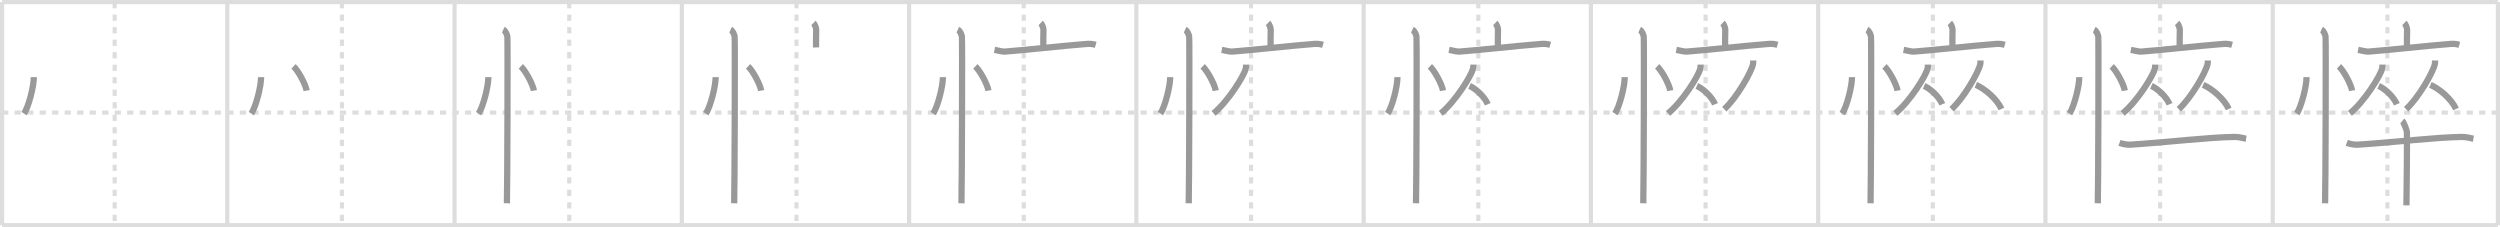 <svg width="1199px" height="109px" viewBox="0 0 1199 109" xmlns="http://www.w3.org/2000/svg" xmlns:xlink="http://www.w3.org/1999/xlink" xml:space="preserve" version="1.1" baseProfile="full">
<line x1="1" y1="1" x2="1198" y2="1" style="stroke:#ddd;stroke-width:2"></line>
<line x1="1" y1="1" x2="1" y2="108" style="stroke:#ddd;stroke-width:2"></line>
<line x1="1" y1="108" x2="1198" y2="108" style="stroke:#ddd;stroke-width:2"></line>
<line x1="1198" y1="1" x2="1198" y2="108" style="stroke:#ddd;stroke-width:2"></line>
<line x1="109" y1="1" x2="109" y2="108" style="stroke:#ddd;stroke-width:2"></line>
<line x1="218" y1="1" x2="218" y2="108" style="stroke:#ddd;stroke-width:2"></line>
<line x1="327" y1="1" x2="327" y2="108" style="stroke:#ddd;stroke-width:2"></line>
<line x1="436" y1="1" x2="436" y2="108" style="stroke:#ddd;stroke-width:2"></line>
<line x1="545" y1="1" x2="545" y2="108" style="stroke:#ddd;stroke-width:2"></line>
<line x1="654" y1="1" x2="654" y2="108" style="stroke:#ddd;stroke-width:2"></line>
<line x1="763" y1="1" x2="763" y2="108" style="stroke:#ddd;stroke-width:2"></line>
<line x1="872" y1="1" x2="872" y2="108" style="stroke:#ddd;stroke-width:2"></line>
<line x1="981" y1="1" x2="981" y2="108" style="stroke:#ddd;stroke-width:2"></line>
<line x1="1090" y1="1" x2="1090" y2="108" style="stroke:#ddd;stroke-width:2"></line>
<line x1="1" y1="54" x2="1198" y2="54" style="stroke:#ddd;stroke-width:2;stroke-dasharray:3 3"></line>
<line x1="55" y1="1" x2="55" y2="108" style="stroke:#ddd;stroke-width:2;stroke-dasharray:3 3"></line>
<line x1="164" y1="1" x2="164" y2="108" style="stroke:#ddd;stroke-width:2;stroke-dasharray:3 3"></line>
<line x1="273" y1="1" x2="273" y2="108" style="stroke:#ddd;stroke-width:2;stroke-dasharray:3 3"></line>
<line x1="382" y1="1" x2="382" y2="108" style="stroke:#ddd;stroke-width:2;stroke-dasharray:3 3"></line>
<line x1="491" y1="1" x2="491" y2="108" style="stroke:#ddd;stroke-width:2;stroke-dasharray:3 3"></line>
<line x1="600" y1="1" x2="600" y2="108" style="stroke:#ddd;stroke-width:2;stroke-dasharray:3 3"></line>
<line x1="709" y1="1" x2="709" y2="108" style="stroke:#ddd;stroke-width:2;stroke-dasharray:3 3"></line>
<line x1="818" y1="1" x2="818" y2="108" style="stroke:#ddd;stroke-width:2;stroke-dasharray:3 3"></line>
<line x1="927" y1="1" x2="927" y2="108" style="stroke:#ddd;stroke-width:2;stroke-dasharray:3 3"></line>
<line x1="1036" y1="1" x2="1036" y2="108" style="stroke:#ddd;stroke-width:2;stroke-dasharray:3 3"></line>
<line x1="1145" y1="1" x2="1145" y2="108" style="stroke:#ddd;stroke-width:2;stroke-dasharray:3 3"></line>
<path d="M16.22,37c0.03,4.31-2.47,14.14-4.69,17.5" style="fill:none;stroke:#999;stroke-width:3"></path>

<path d="M125.22,37c0.03,4.31-2.47,14.14-4.69,17.5" style="fill:none;stroke:#999;stroke-width:3"></path>
<path d="M140.77,31.83c2.22,2.05,5.74,8.44,6.29,11.63" style="fill:none;stroke:#999;stroke-width:3"></path>

<path d="M234.22,37c0.03,4.31-2.47,14.14-4.69,17.5" style="fill:none;stroke:#999;stroke-width:3"></path>
<path d="M249.77,31.83c2.22,2.05,5.74,8.44,6.29,11.63" style="fill:none;stroke:#999;stroke-width:3"></path>
<path d="M241.37,14.25c1.09,0.5,1.74,2.25,1.96,3.25c0.22,1,0,73.75-0.22,80" style="fill:none;stroke:#999;stroke-width:3"></path>

<path d="M343.22,37c0.03,4.31-2.47,14.14-4.69,17.5" style="fill:none;stroke:#999;stroke-width:3"></path>
<path d="M358.77,31.83c2.22,2.05,5.74,8.44,6.29,11.63" style="fill:none;stroke:#999;stroke-width:3"></path>
<path d="M350.37,14.25c1.09,0.5,1.74,2.25,1.96,3.25c0.22,1,0,73.75-0.22,80" style="fill:none;stroke:#999;stroke-width:3"></path>
<path d="M390.14,11c0.49,0.47,1.3,2.26,1.3,3.19c0,3.41-0.16,5.69-0.06,8.57" style="fill:none;stroke:#999;stroke-width:3"></path>

<path d="M452.22,37c0.03,4.31-2.47,14.14-4.69,17.5" style="fill:none;stroke:#999;stroke-width:3"></path>
<path d="M467.77,31.83c2.22,2.05,5.74,8.44,6.29,11.63" style="fill:none;stroke:#999;stroke-width:3"></path>
<path d="M459.37,14.25c1.09,0.5,1.74,2.25,1.96,3.25c0.22,1,0,73.75-0.22,80" style="fill:none;stroke:#999;stroke-width:3"></path>
<path d="M499.14,11c0.49,0.47,1.3,2.26,1.3,3.19c0,3.41-0.16,5.69-0.06,8.57" style="fill:none;stroke:#999;stroke-width:3"></path>
<path d="M476.96,23.91c1.79,0.34,3.85,0.92,4.99,0.83C492.0,24,509.25,22,521.14,21.08c1.93-0.15,2.92,0.03,4.36,0.43" style="fill:none;stroke:#999;stroke-width:3"></path>

<path d="M561.22,37c0.03,4.31-2.47,14.14-4.69,17.5" style="fill:none;stroke:#999;stroke-width:3"></path>
<path d="M576.77,31.83c2.22,2.05,5.74,8.44,6.29,11.63" style="fill:none;stroke:#999;stroke-width:3"></path>
<path d="M568.37,14.25c1.09,0.5,1.74,2.25,1.96,3.25c0.22,1,0,73.75-0.22,80" style="fill:none;stroke:#999;stroke-width:3"></path>
<path d="M608.14,11c0.49,0.47,1.3,2.26,1.3,3.19c0,3.41-0.16,5.69-0.06,8.57" style="fill:none;stroke:#999;stroke-width:3"></path>
<path d="M585.96,23.91c1.79,0.34,3.85,0.92,4.99,0.83C601.0,24,618.25,22,630.14,21.08c1.93-0.15,2.92,0.03,4.36,0.43" style="fill:none;stroke:#999;stroke-width:3"></path>
<path d="M597.61,30.99c0,0.59,0.04,1.07-0.12,1.78c-0.83,3.71-8.72,16.11-15.48,21.6" style="fill:none;stroke:#999;stroke-width:3"></path>

<path d="M670.22,37c0.03,4.31-2.47,14.14-4.69,17.5" style="fill:none;stroke:#999;stroke-width:3"></path>
<path d="M685.77,31.83c2.22,2.05,5.74,8.44,6.29,11.63" style="fill:none;stroke:#999;stroke-width:3"></path>
<path d="M677.37,14.25c1.09,0.5,1.74,2.25,1.96,3.25c0.22,1,0,73.75-0.22,80" style="fill:none;stroke:#999;stroke-width:3"></path>
<path d="M717.14,11c0.49,0.47,1.3,2.26,1.3,3.19c0,3.41-0.16,5.69-0.06,8.57" style="fill:none;stroke:#999;stroke-width:3"></path>
<path d="M694.96,23.91c1.79,0.34,3.85,0.92,4.99,0.83C710.0,24,727.25,22,739.14,21.08c1.93-0.15,2.92,0.03,4.36,0.43" style="fill:none;stroke:#999;stroke-width:3"></path>
<path d="M706.61,30.99c0,0.59,0.04,1.07-0.12,1.78c-0.83,3.71-8.72,16.11-15.48,21.6" style="fill:none;stroke:#999;stroke-width:3"></path>
<path d="M704.8,41.21c3.16,1.42,7.19,5.2,8.73,8.79" style="fill:none;stroke:#999;stroke-width:3"></path>

<path d="M779.22,37c0.03,4.31-2.47,14.14-4.69,17.5" style="fill:none;stroke:#999;stroke-width:3"></path>
<path d="M794.77,31.83c2.22,2.05,5.74,8.44,6.29,11.63" style="fill:none;stroke:#999;stroke-width:3"></path>
<path d="M786.37,14.25c1.09,0.5,1.74,2.25,1.96,3.25c0.22,1,0,73.75-0.22,80" style="fill:none;stroke:#999;stroke-width:3"></path>
<path d="M826.14,11c0.49,0.47,1.3,2.26,1.3,3.19c0,3.41-0.16,5.69-0.06,8.57" style="fill:none;stroke:#999;stroke-width:3"></path>
<path d="M803.96,23.91c1.79,0.34,3.85,0.92,4.99,0.83C819.0,24,836.25,22,848.14,21.08c1.93-0.15,2.92,0.03,4.36,0.43" style="fill:none;stroke:#999;stroke-width:3"></path>
<path d="M815.61,30.99c0,0.59,0.04,1.07-0.12,1.78c-0.83,3.71-8.72,16.11-15.48,21.6" style="fill:none;stroke:#999;stroke-width:3"></path>
<path d="M813.8,41.21c3.16,1.42,7.19,5.2,8.73,8.79" style="fill:none;stroke:#999;stroke-width:3"></path>
<path d="M840.85,28.99c0,0.59,0.04,1.07-0.11,1.78c-0.74,3.71-7.77,16.11-13.78,21.6" style="fill:none;stroke:#999;stroke-width:3"></path>

<path d="M888.22,37c0.03,4.31-2.47,14.14-4.69,17.5" style="fill:none;stroke:#999;stroke-width:3"></path>
<path d="M903.77,31.83c2.22,2.05,5.74,8.44,6.29,11.63" style="fill:none;stroke:#999;stroke-width:3"></path>
<path d="M895.37,14.25c1.09,0.5,1.74,2.25,1.96,3.25c0.22,1,0,73.75-0.22,80" style="fill:none;stroke:#999;stroke-width:3"></path>
<path d="M935.14,11c0.49,0.47,1.3,2.26,1.3,3.19c0,3.41-0.16,5.69-0.06,8.57" style="fill:none;stroke:#999;stroke-width:3"></path>
<path d="M912.96,23.91c1.79,0.34,3.85,0.92,4.99,0.83C928.0,24,945.25,22,957.14,21.08c1.93-0.15,2.92,0.03,4.36,0.43" style="fill:none;stroke:#999;stroke-width:3"></path>
<path d="M924.61,30.99c0,0.59,0.04,1.07-0.12,1.78c-0.83,3.71-8.72,16.11-15.48,21.6" style="fill:none;stroke:#999;stroke-width:3"></path>
<path d="M922.8,41.21c3.16,1.42,7.19,5.2,8.73,8.79" style="fill:none;stroke:#999;stroke-width:3"></path>
<path d="M949.85,28.99c0,0.59,0.04,1.07-0.11,1.78c-0.74,3.71-7.77,16.11-13.78,21.6" style="fill:none;stroke:#999;stroke-width:3"></path>
<path d="M947.61,40.71c4.45,1.87,10.12,6.83,12.29,11.54" style="fill:none;stroke:#999;stroke-width:3"></path>

<path d="M997.22,37c0.03,4.31-2.47,14.14-4.69,17.5" style="fill:none;stroke:#999;stroke-width:3"></path>
<path d="M1012.77,31.83c2.22,2.05,5.74,8.44,6.29,11.63" style="fill:none;stroke:#999;stroke-width:3"></path>
<path d="M1004.37,14.25c1.09,0.5,1.74,2.25,1.96,3.25c0.22,1,0,73.75-0.22,80" style="fill:none;stroke:#999;stroke-width:3"></path>
<path d="M1044.14,11c0.49,0.47,1.3,2.26,1.3,3.19c0,3.41-0.16,5.69-0.06,8.57" style="fill:none;stroke:#999;stroke-width:3"></path>
<path d="M1021.96,23.91c1.79,0.34,3.85,0.92,4.99,0.83C1037.0,24,1054.25,22,1066.14,21.08c1.93-0.15,2.92,0.03,4.36,0.43" style="fill:none;stroke:#999;stroke-width:3"></path>
<path d="M1033.61,30.99c0,0.59,0.04,1.07-0.12,1.78c-0.83,3.71-8.72,16.11-15.48,21.6" style="fill:none;stroke:#999;stroke-width:3"></path>
<path d="M1031.8,41.21c3.16,1.42,7.19,5.2,8.73,8.79" style="fill:none;stroke:#999;stroke-width:3"></path>
<path d="M1058.85,28.99c0,0.59,0.04,1.07-0.11,1.78c-0.74,3.71-7.77,16.11-13.78,21.6" style="fill:none;stroke:#999;stroke-width:3"></path>
<path d="M1056.61,40.71c4.45,1.87,10.12,6.83,12.29,11.54" style="fill:none;stroke:#999;stroke-width:3"></path>
<path d="M1016.5,68.51c2,0.74,4.07,0.96,5.5,0.86c18.24-1.19,37.14-3.54,49.73-3.69c2.39-0.03,4.32,0.67,5.52,0.86" style="fill:none;stroke:#999;stroke-width:3"></path>

<path d="M1106.22,37c0.03,4.31-2.47,14.14-4.69,17.5" style="fill:none;stroke:#999;stroke-width:3"></path>
<path d="M1121.77,31.83c2.22,2.05,5.74,8.44,6.29,11.63" style="fill:none;stroke:#999;stroke-width:3"></path>
<path d="M1113.37,14.25c1.09,0.5,1.74,2.25,1.96,3.25c0.22,1,0,73.75-0.22,80" style="fill:none;stroke:#999;stroke-width:3"></path>
<path d="M1153.14,11c0.49,0.47,1.3,2.26,1.3,3.19c0,3.41-0.16,5.69-0.06,8.57" style="fill:none;stroke:#999;stroke-width:3"></path>
<path d="M1130.96,23.91c1.79,0.34,3.85,0.92,4.99,0.83C1146.0,24,1163.25,22,1175.14,21.08c1.93-0.15,2.92,0.03,4.36,0.43" style="fill:none;stroke:#999;stroke-width:3"></path>
<path d="M1142.61,30.99c0,0.59,0.04,1.07-0.12,1.78c-0.83,3.71-8.72,16.11-15.48,21.6" style="fill:none;stroke:#999;stroke-width:3"></path>
<path d="M1140.8,41.21c3.16,1.42,7.19,5.2,8.73,8.79" style="fill:none;stroke:#999;stroke-width:3"></path>
<path d="M1167.85,28.99c0,0.59,0.04,1.07-0.11,1.78c-0.74,3.71-7.77,16.11-13.78,21.6" style="fill:none;stroke:#999;stroke-width:3"></path>
<path d="M1165.61,40.71c4.45,1.87,10.12,6.83,12.29,11.54" style="fill:none;stroke:#999;stroke-width:3"></path>
<path d="M1125.5,68.51c2,0.74,4.07,0.96,5.5,0.86c18.24-1.19,37.14-3.54,49.73-3.69c2.39-0.03,4.32,0.67,5.52,0.86" style="fill:none;stroke:#999;stroke-width:3"></path>
<path d="M1152.14,58c0.67,0.56,2.08,4.19,2.21,5.3c0.13,1.12-0.09,28.21-0.22,35.2" style="fill:none;stroke:#999;stroke-width:3"></path>

</svg>